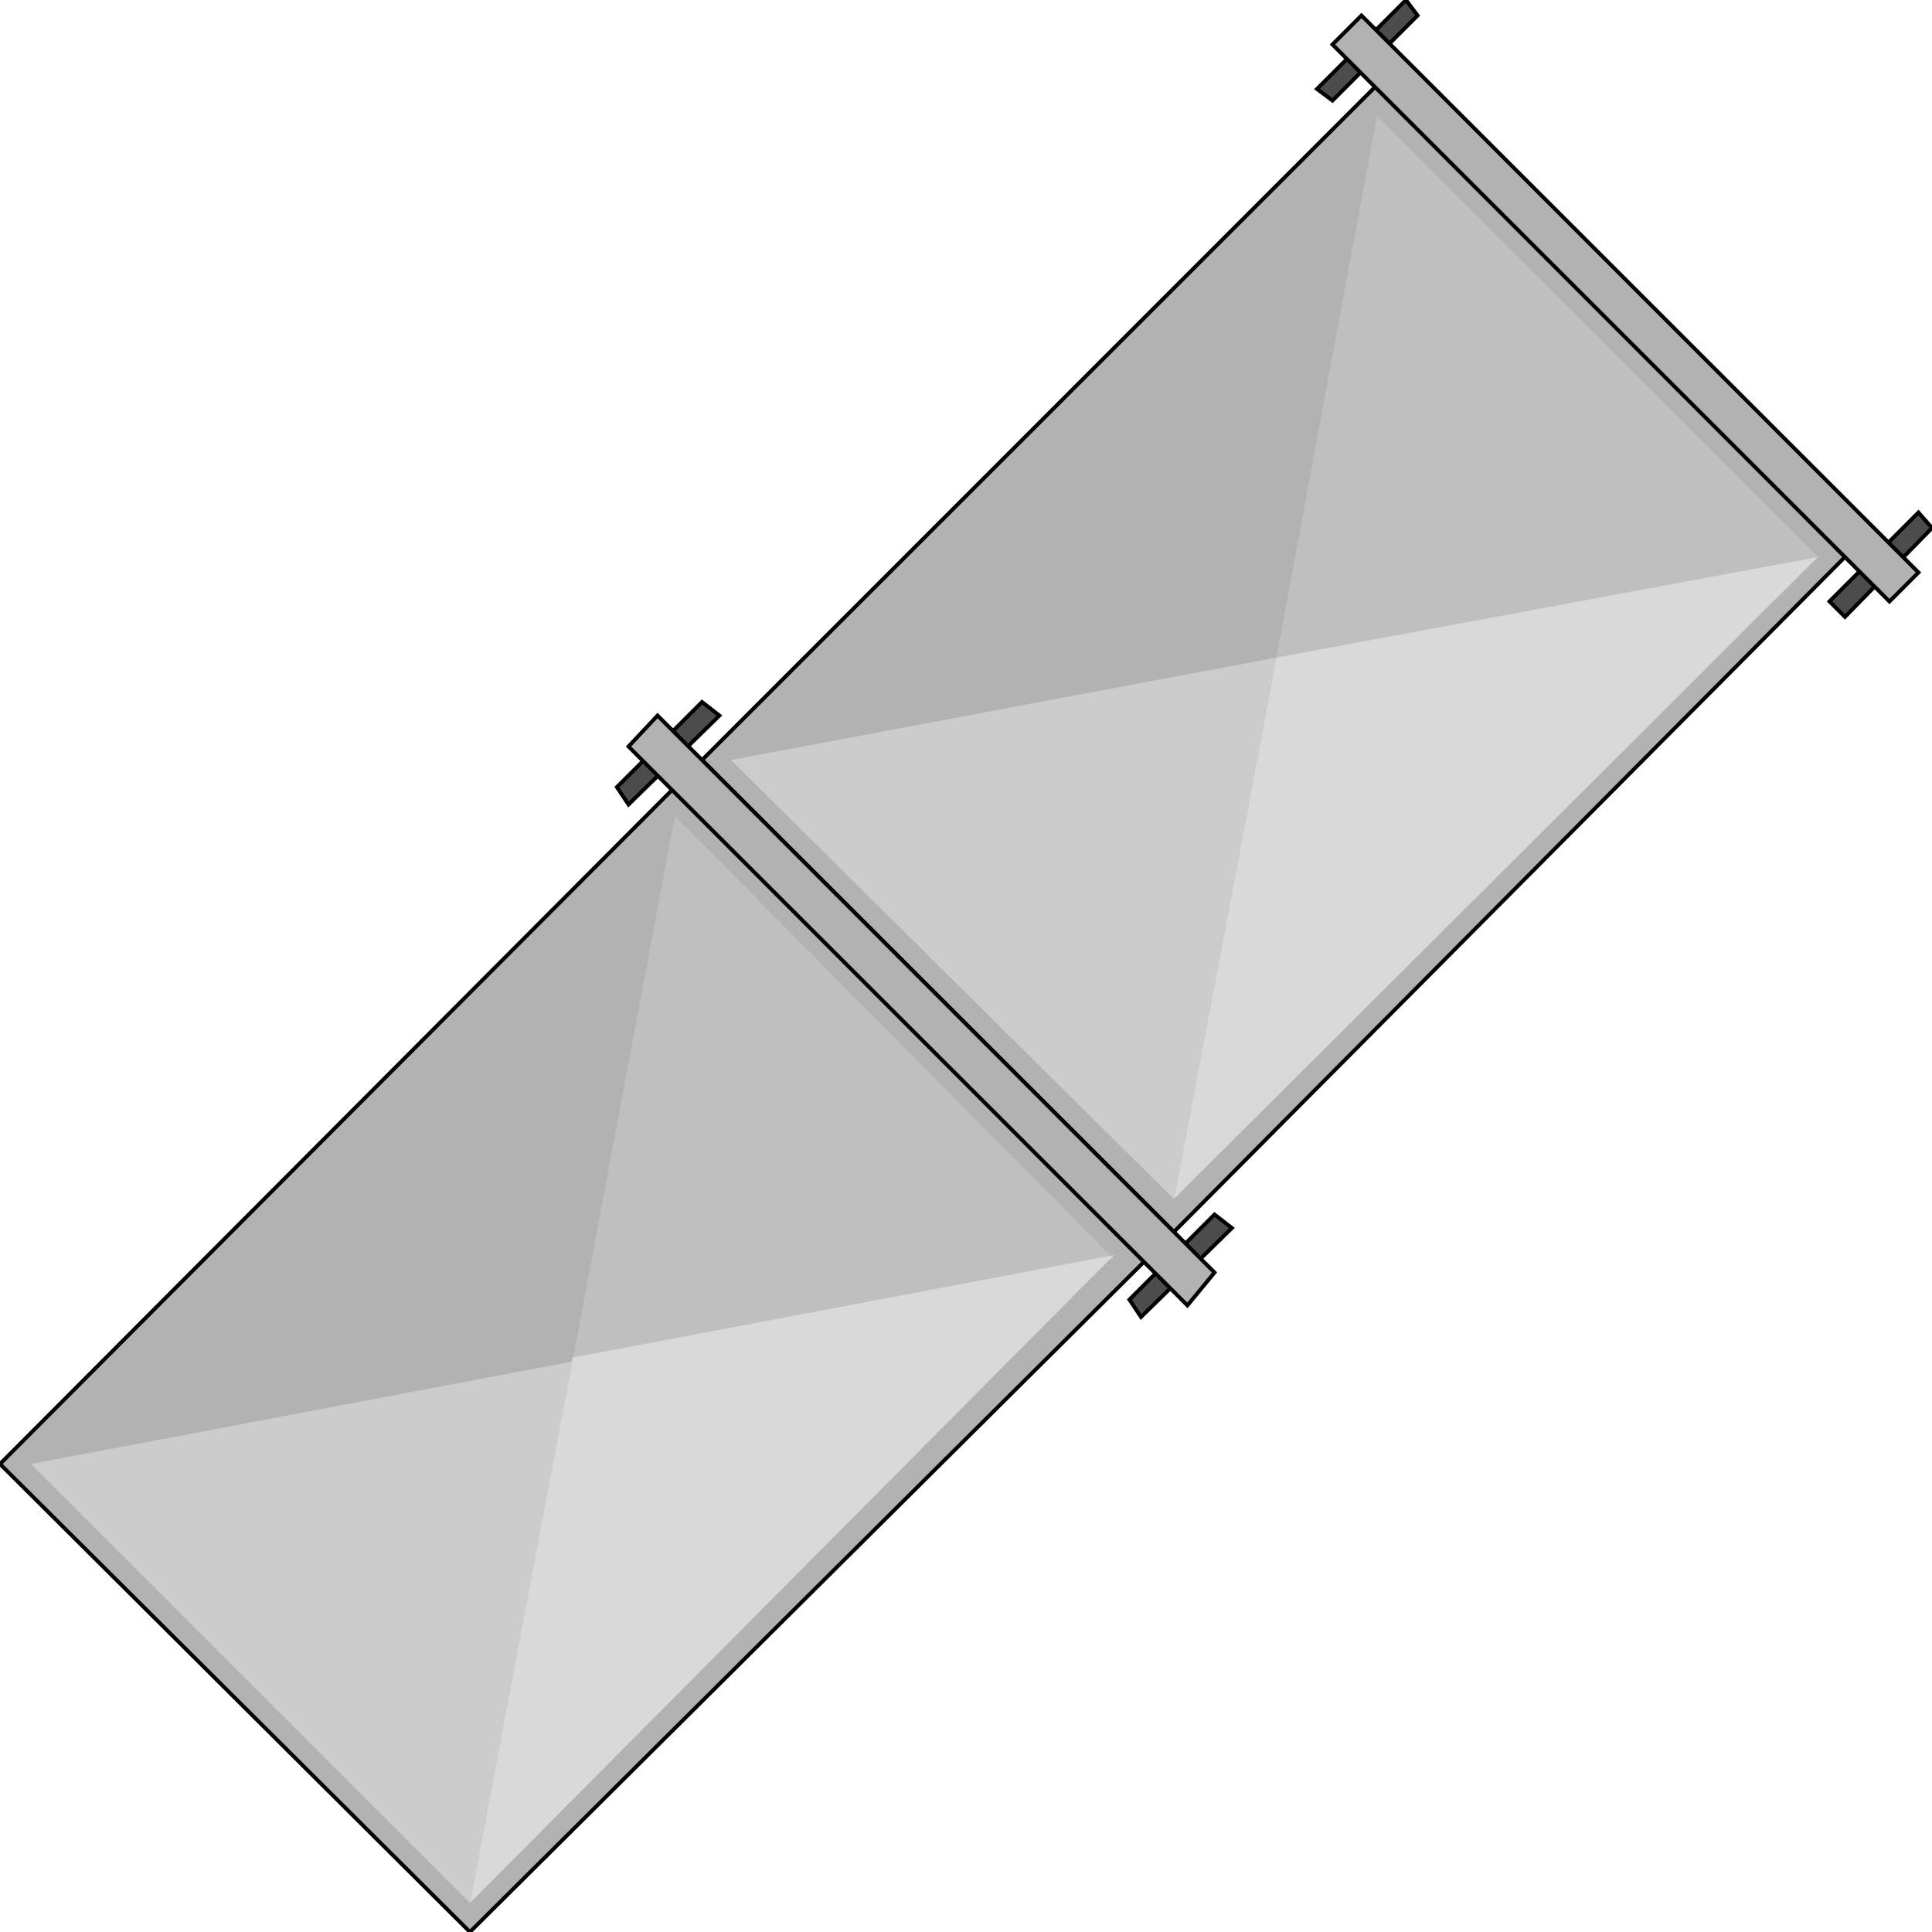 <svg width="150" height="150" viewBox="0 0 150 150" fill="none" xmlns="http://www.w3.org/2000/svg">
<g clip-path="url(#clip0_2109_179470)">
<path d="M89.039 97.746L36.486 149.998L0 113.662L52.402 61.109L89.039 97.746Z" fill="#B2B2B2" stroke="black" stroke-width="0.3"/>
<path d="M86.486 97.748L52.402 63.363L44.444 105.706L86.486 97.748Z" fill="#BFBFBF"/>
<path d="M44.444 105.407L86.486 97.449L36.486 147.75L44.444 105.407Z" fill="#D9D9D9"/>
<path d="M36.486 147.749L2.402 113.665L44.444 105.707L36.486 147.749Z" fill="#CCCCCC"/>
<path d="M143.244 43.242L91.141 95.644L54.505 59.008L106.907 6.605L143.244 43.242Z" fill="#B2B2B2" stroke="black" stroke-width="0.3"/>
<path d="M141.142 43.242L106.907 9.008L99.1 51.05L141.142 43.242Z" fill="#BFBFBF"/>
<path d="M99.099 51.05L141.141 43.242L91.141 93.092L99.099 51.05Z" fill="#D9D9D9"/>
<path d="M91.141 93.093L56.757 59.009L99.099 51.051L91.141 93.093Z" fill="#CCCCCC"/>
<path d="M54.504 54.504L47.898 61.111L48.798 62.462L55.855 55.555L54.504 54.504Z" fill="#4C4C4C" stroke="black" stroke-width="0.3"/>
<path d="M94.294 94.293L87.688 100.9L88.588 102.251L95.645 95.344L94.294 94.293Z" fill="#4C4C4C" stroke="black" stroke-width="0.3"/>
<path d="M94.294 98.798L92.192 101.35L48.799 57.957L51.051 55.555L94.294 98.798Z" fill="#B2B2B2" stroke="black" stroke-width="0.3"/>
<path d="M109.159 0L102.252 6.907L103.453 7.808L110.06 1.201L109.159 0Z" fill="#4C4C4C" stroke="black" stroke-width="0.3"/>
<path d="M148.949 39.789L142.042 46.696L143.243 47.897L150 40.99L148.949 39.789Z" fill="#4C4C4C" stroke="black" stroke-width="0.3"/>
<path d="M148.949 44.446L146.696 46.699L103.453 3.455L105.705 1.203L148.949 44.446Z" fill="#B2B2B2" stroke="black" stroke-width="0.3"/>
</g>
<defs>
<clipPath id="clip0_2109_179470">
<rect width="150" height="150" fill="white"/>
</clipPath>
</defs>
</svg>
